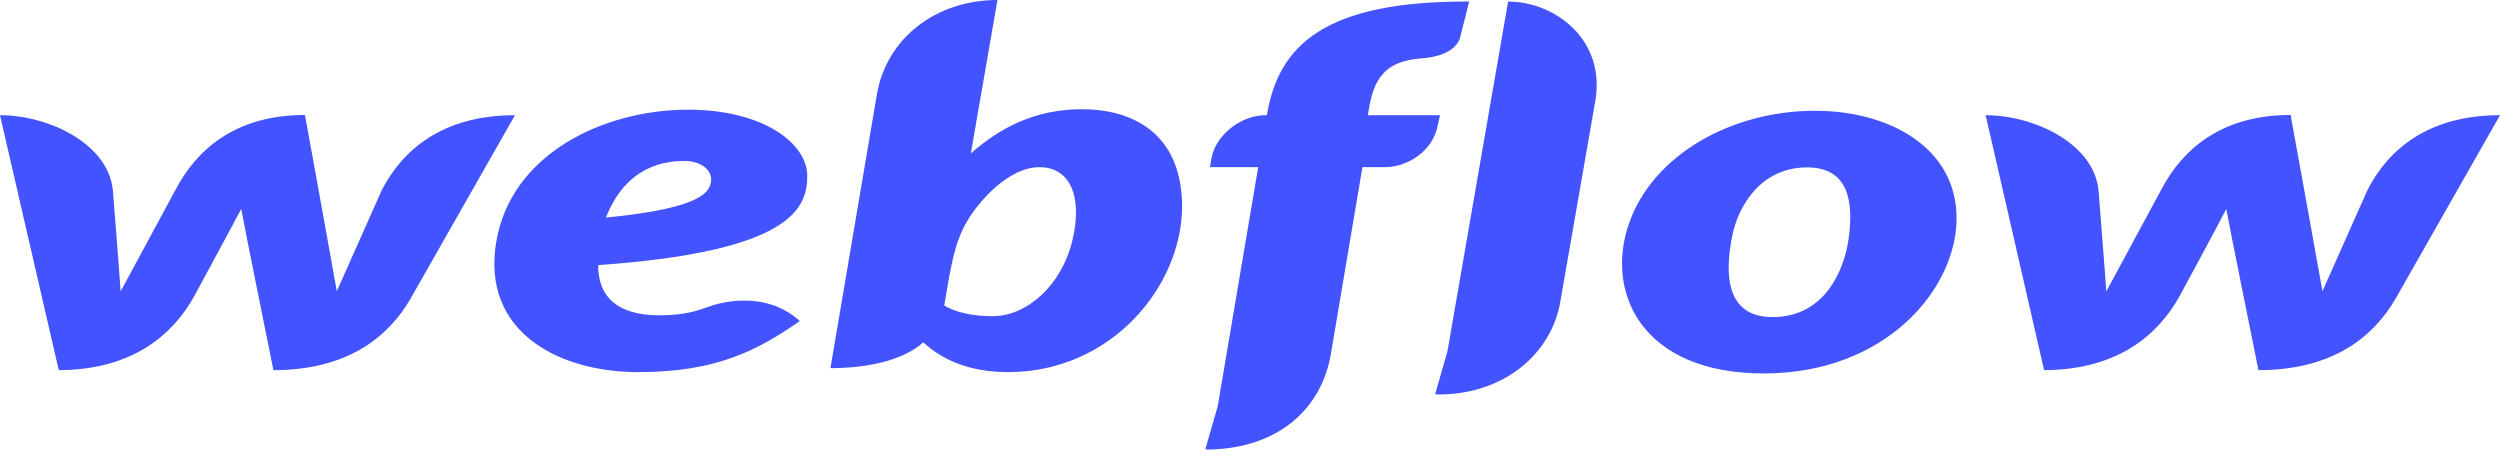 <svg width="148" height="27" viewBox="0 0 148 27" fill="none" xmlns="http://www.w3.org/2000/svg">
<path d="M47.789 10.406C47.789 8.508 45.207 6.493 40.74 6.493C35.723 6.493 30.212 9.124 29.369 14.373C28.509 19.674 33.123 22.03 37.773 22.03C42.425 22.03 44.86 20.734 47.35 19.006C45.207 17.082 42.443 17.972 41.912 18.169C41.326 18.378 40.575 18.666 39.037 18.666C37.242 18.666 35.412 18.09 35.412 15.695C46.91 14.883 47.789 12.304 47.789 10.406ZM42.095 10.721C42.022 11.31 41.692 12.318 35.87 12.88C37.096 9.765 39.44 9.529 40.52 9.529C41.527 9.529 42.168 10.092 42.095 10.721ZM22.613 11.231C22.613 11.231 20.141 16.781 19.939 17.239C19.866 16.768 18.054 6.807 18.054 6.807C13.842 6.807 11.59 8.953 10.4 11.218C10.4 11.218 7.397 16.781 7.141 17.252C7.122 16.82 6.683 11.284 6.683 11.284C6.427 8.508 2.875 6.82 0 6.82L3.479 21.912C7.892 21.899 10.272 19.766 11.517 17.501C11.517 17.501 14.172 12.592 14.282 12.37C14.3 12.579 16.186 21.912 16.186 21.912C20.617 21.912 22.997 19.91 24.279 17.724L30.486 6.82C26.11 6.82 23.803 8.953 22.613 11.231ZM64.048 6.466C61.32 6.466 59.233 7.527 57.475 9.084V9.071L59.05 0C55.425 0 52.477 2.251 51.909 5.602L49.162 21.795C51.25 21.795 53.465 21.363 54.655 20.263C55.717 21.245 57.31 22.03 59.672 22.03C65.788 22.03 69.981 16.951 69.981 12.187C69.945 7.841 66.996 6.466 64.048 6.466ZM63.481 14.255C62.84 16.912 60.771 18.719 58.775 18.719C56.761 18.719 55.901 18.077 55.901 18.077C56.285 15.747 56.523 14.32 57.255 13.09C57.988 11.859 59.727 9.896 61.54 9.896C63.316 9.896 64.122 11.585 63.481 14.255ZM85.251 6.819H80.985L81.004 6.662C81.296 4.673 81.956 3.626 84.135 3.456C85.618 3.351 86.277 2.801 86.442 2.199C86.57 1.728 86.972 0.091 86.972 0.091C78.404 0.052 75.712 2.696 75.016 6.728L74.998 6.82H74.906C73.515 6.82 71.977 7.945 71.721 9.372L71.629 9.896H74.485L72.087 24.059L71.354 26.598C71.446 26.598 71.556 26.611 71.647 26.611C75.657 26.507 78.22 24.242 78.788 20.957L80.656 9.896H81.992C83.31 9.896 84.849 8.953 85.123 7.382L85.251 6.819ZM107.443 6.558C102.518 6.558 97.867 9.15 96.439 13.22C95.011 17.291 97.171 22.108 104.422 22.108C111.654 22.108 115.829 17.095 115.829 12.919C115.829 8.77 111.893 6.558 107.443 6.558ZM109.439 14.124C109.183 15.969 108.048 18.771 104.935 18.771C101.804 18.771 102.243 15.498 102.554 13.94C102.884 12.278 104.184 9.909 106.986 9.909C109.494 9.909 109.732 12.042 109.439 14.124ZM140.164 11.231C140.164 11.231 137.691 16.781 137.49 17.239C137.417 16.768 135.604 6.806 135.604 6.806C131.393 6.806 129.141 8.953 127.951 11.218C127.951 11.218 124.948 16.781 124.691 17.252C124.673 16.82 124.234 11.283 124.234 11.283C123.977 8.508 120.425 6.82 117.55 6.82L121.011 21.912C125.424 21.899 127.804 19.765 129.049 17.501C129.049 17.501 131.704 12.592 131.796 12.37C131.814 12.579 133.7 21.912 133.7 21.912C138.131 21.912 140.511 19.909 141.793 17.723L148 6.82C143.642 6.82 141.335 8.953 140.164 11.231ZM89.28 0.092L85.691 20.787L84.959 23.339C85.05 23.339 85.16 23.352 85.251 23.352C89.115 23.313 91.862 20.891 92.374 17.841L94.443 5.969C95.066 2.343 92.044 0.092 89.28 0.092V0.092Z" fill="#4353FF"/>
</svg>
